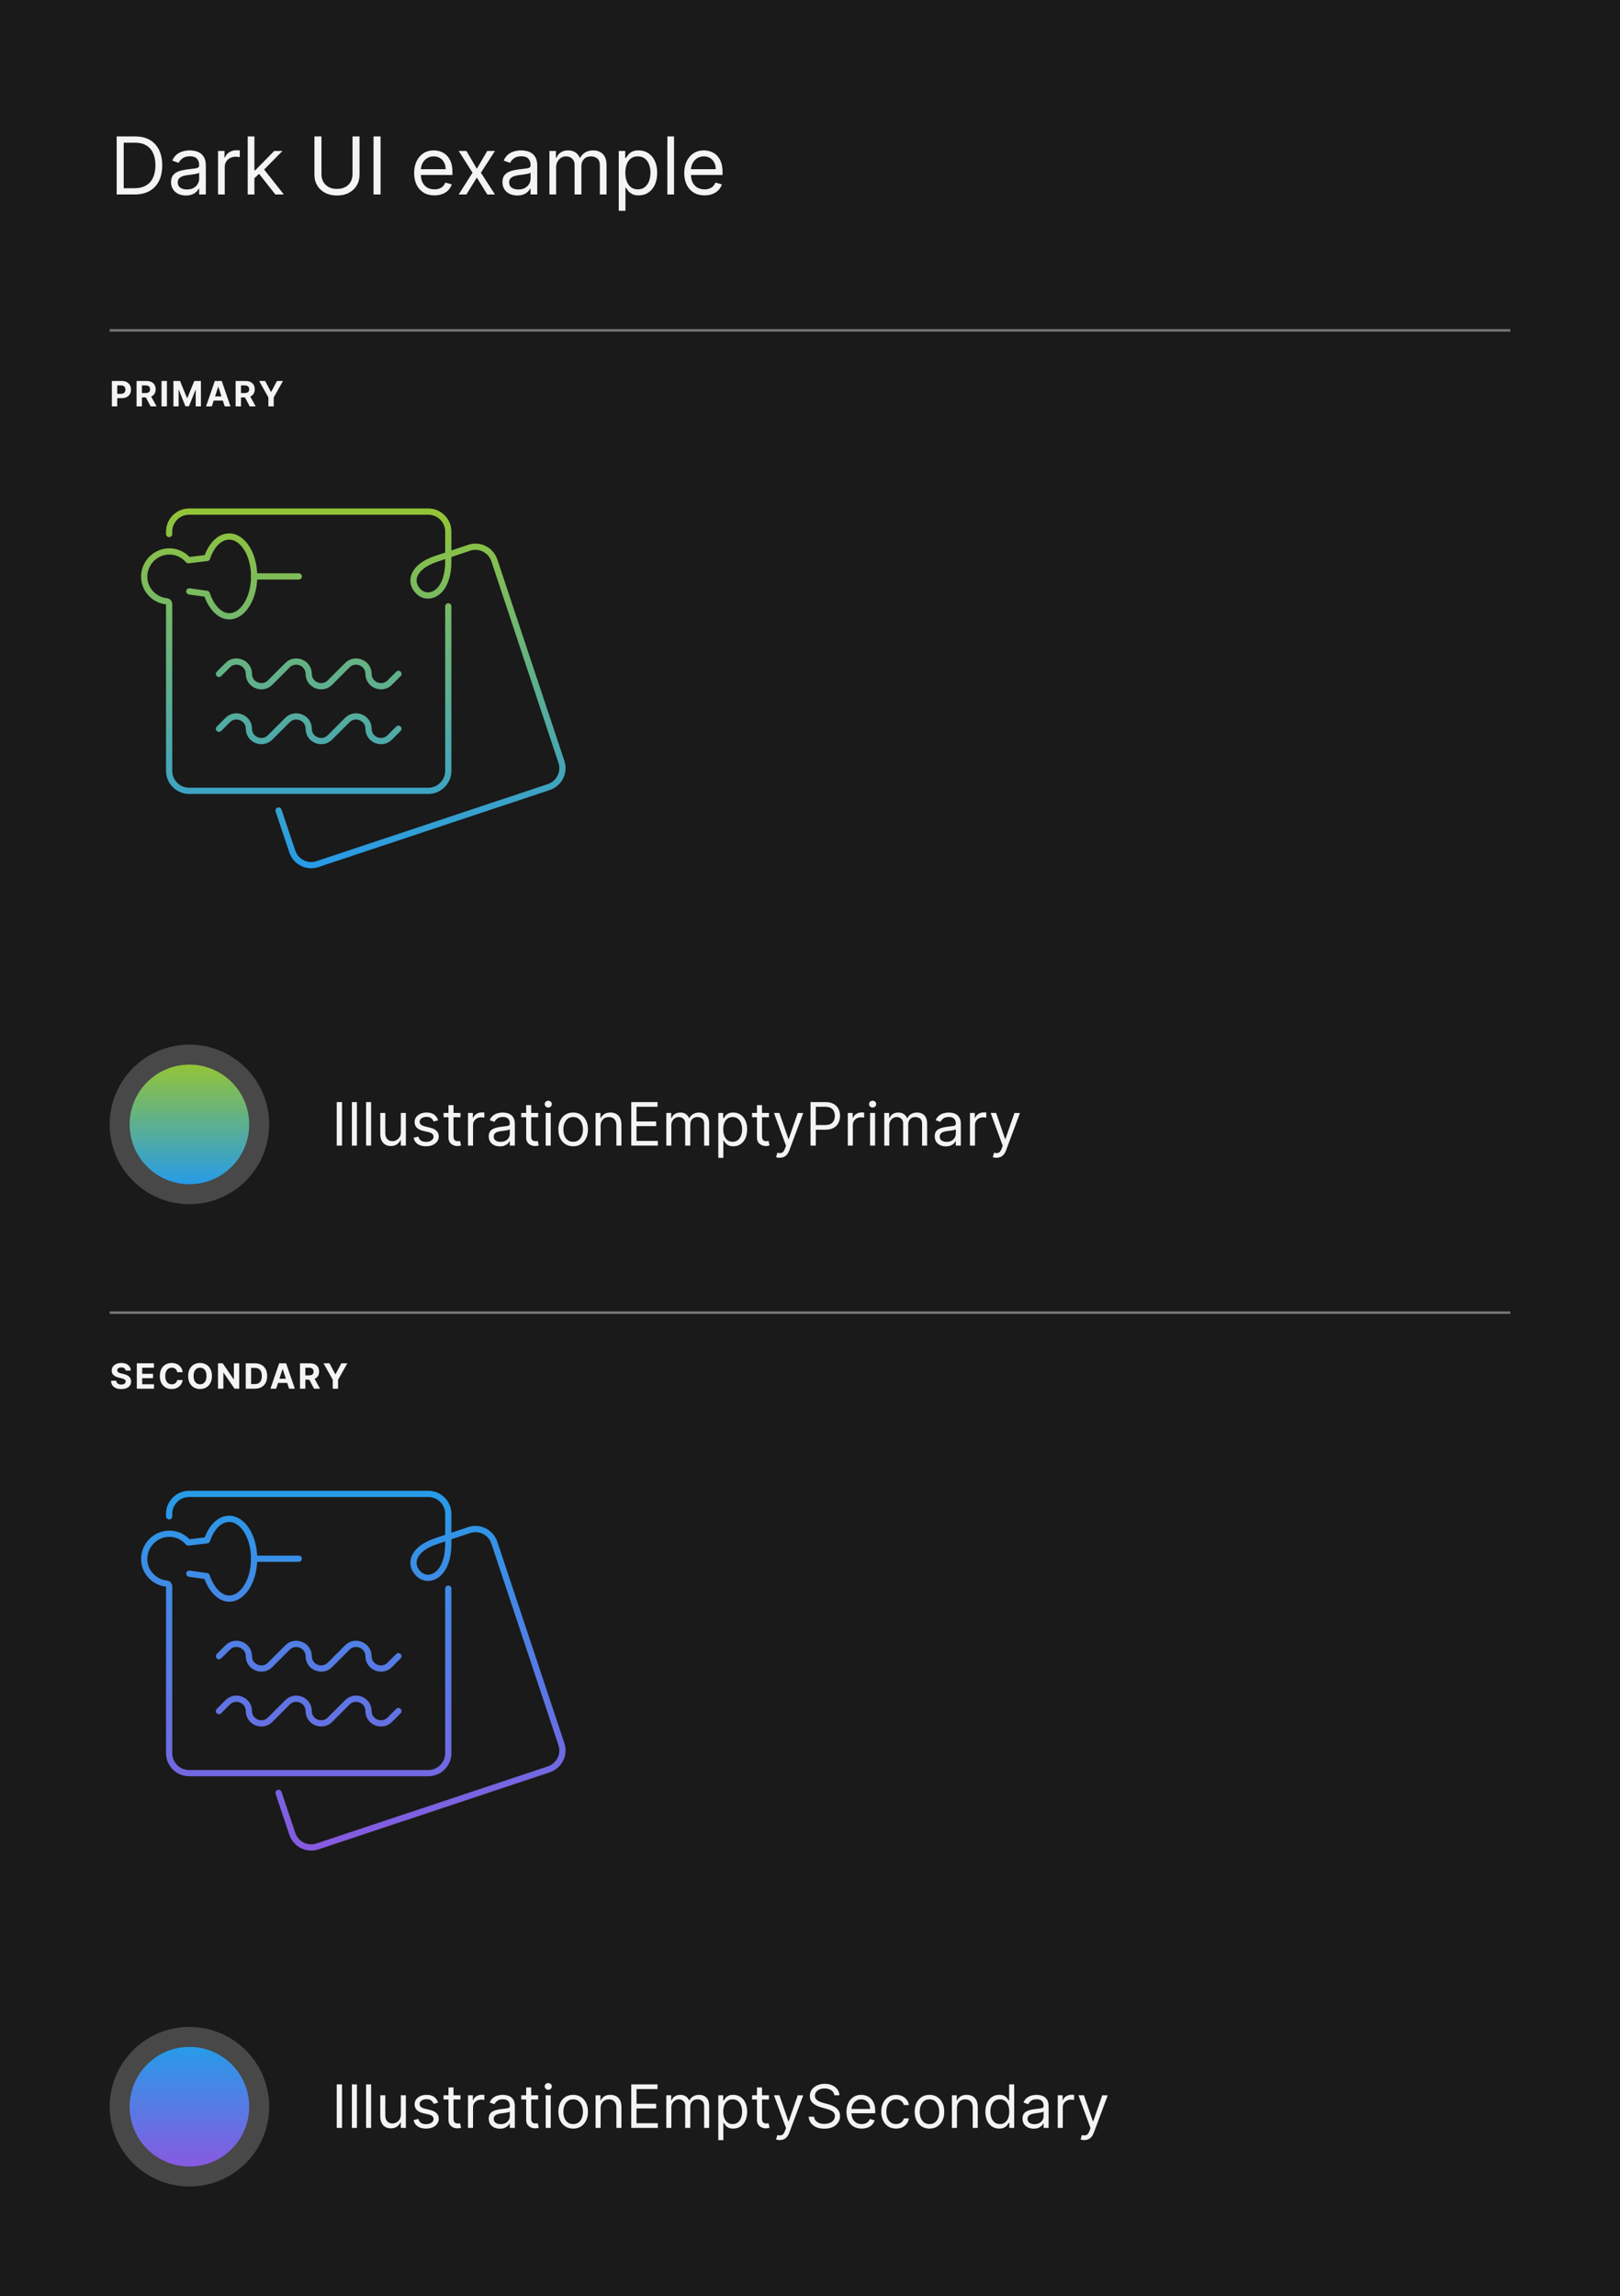 <svg width="650" height="921" viewBox="0 0 650 921" fill="none" xmlns="http://www.w3.org/2000/svg">
<rect width="650" height="921" fill="#1A1A1A"/>
<path d="M54 78H46.818V54.727H54.318C56.576 54.727 58.508 55.193 60.114 56.125C61.72 57.049 62.951 58.379 63.807 60.114C64.663 61.841 65.091 63.909 65.091 66.318C65.091 68.742 64.659 70.829 63.795 72.579C62.932 74.322 61.674 75.663 60.023 76.602C58.371 77.534 56.364 78 54 78ZM49.636 75.5H53.818C55.742 75.5 57.337 75.129 58.602 74.386C59.867 73.644 60.811 72.587 61.432 71.216C62.053 69.845 62.364 68.212 62.364 66.318C62.364 64.439 62.057 62.822 61.443 61.466C60.83 60.102 59.913 59.057 58.693 58.33C57.474 57.595 55.955 57.227 54.136 57.227H49.636V75.5ZM74.591 78.409C73.485 78.409 72.481 78.201 71.579 77.784C70.678 77.36 69.962 76.75 69.432 75.954C68.901 75.151 68.636 74.182 68.636 73.046C68.636 72.046 68.833 71.235 69.227 70.614C69.621 69.985 70.148 69.492 70.807 69.136C71.466 68.78 72.193 68.515 72.989 68.341C73.792 68.159 74.599 68.015 75.409 67.909C76.47 67.773 77.329 67.671 77.989 67.602C78.655 67.526 79.14 67.401 79.443 67.227C79.754 67.053 79.909 66.75 79.909 66.318V66.227C79.909 65.106 79.602 64.235 78.989 63.614C78.383 62.992 77.462 62.682 76.227 62.682C74.947 62.682 73.943 62.962 73.216 63.523C72.489 64.083 71.977 64.682 71.682 65.318L69.136 64.409C69.591 63.349 70.197 62.523 70.954 61.932C71.72 61.333 72.553 60.917 73.454 60.682C74.364 60.439 75.258 60.318 76.136 60.318C76.697 60.318 77.341 60.386 78.068 60.523C78.803 60.651 79.511 60.92 80.193 61.33C80.883 61.739 81.454 62.356 81.909 63.182C82.364 64.008 82.591 65.114 82.591 66.5V78H79.909V75.636H79.773C79.591 76.015 79.288 76.421 78.864 76.852C78.439 77.284 77.875 77.651 77.171 77.954C76.466 78.258 75.606 78.409 74.591 78.409ZM75 76C76.061 76 76.954 75.792 77.682 75.375C78.417 74.958 78.97 74.421 79.341 73.761C79.72 73.102 79.909 72.409 79.909 71.682V69.227C79.796 69.364 79.546 69.489 79.159 69.602C78.78 69.708 78.341 69.803 77.841 69.886C77.349 69.962 76.867 70.03 76.398 70.091C75.936 70.144 75.561 70.189 75.273 70.227C74.576 70.318 73.924 70.466 73.318 70.671C72.72 70.867 72.235 71.167 71.864 71.568C71.5 71.962 71.318 72.5 71.318 73.182C71.318 74.114 71.663 74.818 72.352 75.296C73.049 75.765 73.932 76 75 76ZM87.486 78V60.545H90.077V63.182H90.258C90.577 62.318 91.153 61.617 91.986 61.08C92.819 60.542 93.758 60.273 94.804 60.273C95.001 60.273 95.247 60.276 95.543 60.284C95.838 60.292 96.062 60.303 96.213 60.318V63.045C96.122 63.023 95.914 62.989 95.588 62.943C95.27 62.89 94.933 62.864 94.577 62.864C93.728 62.864 92.971 63.042 92.304 63.398C91.645 63.746 91.122 64.231 90.736 64.852C90.357 65.466 90.168 66.167 90.168 66.954V78H87.486ZM101.892 71.636L101.847 68.318H102.392L110.028 60.545H113.347L105.21 68.773H104.983L101.892 71.636ZM99.392 78V54.727H102.074V78H99.392ZM110.483 78L103.665 69.364L105.574 67.5L113.892 78H110.483ZM141.435 54.727H144.253V70.136C144.253 71.727 143.878 73.148 143.128 74.398C142.385 75.64 141.336 76.621 139.98 77.341C138.624 78.053 137.033 78.409 135.207 78.409C133.382 78.409 131.791 78.053 130.435 77.341C129.079 76.621 128.026 75.64 127.276 74.398C126.533 73.148 126.162 71.727 126.162 70.136V54.727H128.98V69.909C128.98 71.046 129.23 72.057 129.73 72.943C130.23 73.822 130.942 74.515 131.866 75.023C132.798 75.523 133.912 75.773 135.207 75.773C136.503 75.773 137.616 75.523 138.548 75.023C139.48 74.515 140.192 73.822 140.685 72.943C141.185 72.057 141.435 71.046 141.435 69.909V54.727ZM152.699 54.727V78H149.881V54.727H152.699ZM174.304 78.364C172.622 78.364 171.171 77.992 169.952 77.25C168.74 76.5 167.804 75.454 167.145 74.114C166.493 72.765 166.168 71.197 166.168 69.409C166.168 67.621 166.493 66.046 167.145 64.682C167.804 63.311 168.721 62.242 169.895 61.477C171.077 60.705 172.455 60.318 174.031 60.318C174.94 60.318 175.838 60.47 176.724 60.773C177.611 61.076 178.418 61.568 179.145 62.25C179.872 62.924 180.452 63.818 180.884 64.932C181.315 66.046 181.531 67.417 181.531 69.046V70.182H168.077V67.864H178.804C178.804 66.879 178.607 66 178.213 65.227C177.827 64.454 177.274 63.845 176.554 63.398C175.842 62.951 175.001 62.727 174.031 62.727C172.963 62.727 172.039 62.992 171.259 63.523C170.486 64.046 169.891 64.727 169.474 65.568C169.058 66.409 168.849 67.311 168.849 68.273V69.818C168.849 71.136 169.077 72.254 169.531 73.171C169.993 74.079 170.634 74.773 171.452 75.25C172.27 75.72 173.221 75.954 174.304 75.954C175.009 75.954 175.645 75.856 176.213 75.659C176.789 75.454 177.285 75.151 177.702 74.75C178.118 74.341 178.44 73.833 178.668 73.227L181.259 73.954C180.986 74.833 180.527 75.606 179.884 76.273C179.24 76.932 178.444 77.447 177.497 77.818C176.55 78.182 175.486 78.364 174.304 78.364ZM187.142 60.545L191.324 67.682L195.506 60.545H198.597L192.96 69.273L198.597 78H195.506L191.324 71.227L187.142 78H184.051L189.597 69.273L184.051 60.545H187.142ZM207.56 78.409C206.454 78.409 205.45 78.201 204.548 77.784C203.647 77.36 202.931 76.75 202.401 75.954C201.87 75.151 201.605 74.182 201.605 73.046C201.605 72.046 201.802 71.235 202.196 70.614C202.59 69.985 203.116 69.492 203.776 69.136C204.435 68.78 205.162 68.515 205.957 68.341C206.76 68.159 207.567 68.015 208.378 67.909C209.438 67.773 210.298 67.671 210.957 67.602C211.624 67.526 212.109 67.401 212.412 67.227C212.723 67.053 212.878 66.75 212.878 66.318V66.227C212.878 65.106 212.571 64.235 211.957 63.614C211.351 62.992 210.431 62.682 209.196 62.682C207.916 62.682 206.912 62.962 206.185 63.523C205.457 64.083 204.946 64.682 204.651 65.318L202.105 64.409C202.56 63.349 203.166 62.523 203.923 61.932C204.688 61.333 205.522 60.917 206.423 60.682C207.332 60.439 208.226 60.318 209.105 60.318C209.666 60.318 210.31 60.386 211.037 60.523C211.772 60.651 212.48 60.92 213.162 61.33C213.851 61.739 214.423 62.356 214.878 63.182C215.332 64.008 215.56 65.114 215.56 66.5V78H212.878V75.636H212.741C212.56 76.015 212.257 76.421 211.832 76.852C211.408 77.284 210.844 77.651 210.139 77.954C209.435 78.258 208.575 78.409 207.56 78.409ZM207.969 76C209.029 76 209.923 75.792 210.651 75.375C211.385 74.958 211.938 74.421 212.31 73.761C212.688 73.102 212.878 72.409 212.878 71.682V69.227C212.764 69.364 212.514 69.489 212.128 69.602C211.749 69.708 211.31 69.803 210.81 69.886C210.317 69.962 209.836 70.03 209.366 70.091C208.904 70.144 208.529 70.189 208.241 70.227C207.545 70.318 206.893 70.466 206.287 70.671C205.688 70.867 205.204 71.167 204.832 71.568C204.469 71.962 204.287 72.5 204.287 73.182C204.287 74.114 204.632 74.818 205.321 75.296C206.018 75.765 206.901 76 207.969 76ZM220.455 78V60.545H223.045V63.273H223.273C223.636 62.341 224.223 61.617 225.034 61.102C225.845 60.58 226.818 60.318 227.955 60.318C229.106 60.318 230.064 60.58 230.83 61.102C231.602 61.617 232.205 62.341 232.636 63.273H232.818C233.265 62.371 233.936 61.655 234.83 61.125C235.723 60.587 236.795 60.318 238.045 60.318C239.606 60.318 240.883 60.807 241.875 61.784C242.867 62.754 243.364 64.265 243.364 66.318V78H240.682V66.318C240.682 65.03 240.33 64.11 239.625 63.557C238.92 63.004 238.091 62.727 237.136 62.727C235.909 62.727 234.958 63.099 234.284 63.841C233.61 64.576 233.273 65.508 233.273 66.636V78H230.545V66.046C230.545 65.053 230.223 64.254 229.58 63.648C228.936 63.034 228.106 62.727 227.091 62.727C226.394 62.727 225.742 62.913 225.136 63.284C224.538 63.655 224.053 64.171 223.682 64.829C223.318 65.481 223.136 66.235 223.136 67.091V78H220.455ZM248.267 84.546V60.545H250.858V63.318H251.176C251.373 63.015 251.646 62.629 251.994 62.159C252.35 61.682 252.858 61.258 253.517 60.886C254.184 60.508 255.085 60.318 256.222 60.318C257.691 60.318 258.987 60.686 260.108 61.42C261.229 62.155 262.104 63.197 262.733 64.546C263.362 65.894 263.676 67.485 263.676 69.318C263.676 71.167 263.362 72.769 262.733 74.125C262.104 75.474 261.233 76.519 260.119 77.261C259.006 77.996 257.722 78.364 256.267 78.364C255.146 78.364 254.248 78.178 253.574 77.807C252.9 77.428 252.381 77 252.017 76.523C251.653 76.038 251.373 75.636 251.176 75.318H250.949V84.546H248.267ZM250.903 69.273C250.903 70.591 251.097 71.754 251.483 72.761C251.869 73.761 252.434 74.546 253.176 75.114C253.919 75.674 254.828 75.954 255.903 75.954C257.025 75.954 257.96 75.659 258.71 75.068C259.468 74.47 260.036 73.667 260.415 72.659C260.801 71.644 260.994 70.515 260.994 69.273C260.994 68.046 260.805 66.939 260.426 65.954C260.055 64.962 259.491 64.178 258.733 63.602C257.983 63.019 257.04 62.727 255.903 62.727C254.813 62.727 253.896 63.004 253.153 63.557C252.411 64.102 251.85 64.867 251.472 65.852C251.093 66.829 250.903 67.97 250.903 69.273ZM270.449 54.727V78H267.767V54.727H270.449ZM282.679 78.364C280.997 78.364 279.546 77.992 278.327 77.25C277.115 76.5 276.179 75.454 275.52 74.114C274.868 72.765 274.543 71.197 274.543 69.409C274.543 67.621 274.868 66.046 275.52 64.682C276.179 63.311 277.096 62.242 278.27 61.477C279.452 60.705 280.83 60.318 282.406 60.318C283.315 60.318 284.213 60.47 285.099 60.773C285.986 61.076 286.793 61.568 287.52 62.25C288.247 62.924 288.827 63.818 289.259 64.932C289.69 66.046 289.906 67.417 289.906 69.046V70.182H276.452V67.864H287.179C287.179 66.879 286.982 66 286.588 65.227C286.202 64.454 285.649 63.845 284.929 63.398C284.217 62.951 283.376 62.727 282.406 62.727C281.338 62.727 280.414 62.992 279.634 63.523C278.861 64.046 278.266 64.727 277.849 65.568C277.433 66.409 277.224 67.311 277.224 68.273V69.818C277.224 71.136 277.452 72.254 277.906 73.171C278.368 74.079 279.009 74.773 279.827 75.25C280.645 75.72 281.596 75.954 282.679 75.954C283.384 75.954 284.02 75.856 284.588 75.659C285.164 75.454 285.66 75.151 286.077 74.75C286.493 74.341 286.815 73.833 287.043 73.227L289.634 73.954C289.361 74.833 288.902 75.606 288.259 76.273C287.615 76.932 286.819 77.447 285.872 77.818C284.925 78.182 283.861 78.364 282.679 78.364Z" fill="white" fill-opacity="0.95"/>
<line x1="44" y1="132.5" x2="606" y2="132.5" stroke="white" stroke-opacity="0.4"/>
<path d="M67.865 214.2V213.2C67.865 208.8 71.465 205.2 75.865 205.2H171.865C176.265 205.2 179.865 208.8 179.865 213.2V225.2C179.865 238.2 171.865 241.2 167.865 237.2C163.865 233.2 165.865 227.2 174.865 224.2L188.265 219.7C192.465 218.3 196.965 220.6 198.365 224.8L225.265 305.6C226.665 309.8 224.365 314.3 220.165 315.7L127.365 346.6C123.165 348 118.665 345.7 117.265 341.5L111.765 325.1M101.865 231.2H119.865M179.865 243.2V309.2C179.865 313.6 176.265 317.2 171.865 317.2H75.865C71.465 317.2 67.865 313.6 67.865 309.2V242.2C67.865 241.7 67.465 241.3 66.965 241.2C61.765 240.7 57.665 236.3 57.865 230.9C58.065 225.8 62.165 221.5 67.365 221.2C70.665 221 73.565 222.4 75.565 224.7L83.065 223.8C84.765 218.7 88.065 215.2 91.965 215.2C97.465 215.2 101.965 222.4 101.965 231.2C101.965 240 97.465 247.2 91.965 247.2C88.065 247.2 84.665 243.3 82.965 238.2L75.965 237.2M87.865 270.3L91.365 266.8C94.465 263.7 99.865 265.9 99.865 270.3C99.865 274.7 105.265 276.9 108.365 273.8L115.365 266.8C118.465 263.7 123.865 265.9 123.865 270.3C123.865 274.7 129.265 276.9 132.365 273.8L139.365 266.8C142.465 263.7 147.865 265.9 147.865 270.3C147.865 274.7 153.265 276.9 156.365 273.8L159.865 270.3M87.865 292.3L91.365 288.8C94.465 285.7 99.865 287.9 99.865 292.3C99.865 296.7 105.265 298.9 108.365 295.8L115.365 288.8C118.465 285.7 123.865 287.9 123.865 292.3C123.865 296.7 129.265 298.9 132.365 295.8L139.365 288.8C142.465 285.7 147.865 287.9 147.865 292.3C147.865 296.7 153.265 298.9 156.365 295.8L159.865 292.3" stroke="url(#paint0_linear_1036_2187)" stroke-width="2.5" stroke-miterlimit="10" stroke-linecap="round" stroke-linejoin="round"/>
<circle cx="24" cy="24" r="24" transform="matrix(-1 0 0 1 100 427)" fill="url(#paint1_linear_1036_2187)"/>
<circle cx="24" cy="24" r="28" transform="matrix(-1 0 0 1 100 427)" stroke="white" stroke-opacity="0.2" stroke-width="8"/>
<path d="M137.227 442.045V459.5H135.114V442.045H137.227ZM143.204 442.045V459.5H141.192V442.045H143.204ZM148.899 442.045V459.5H146.888V442.045H148.899ZM160.833 454.148V446.409H162.844V459.5H160.833V457.284H160.697C160.39 457.949 159.913 458.514 159.265 458.98C158.617 459.44 157.799 459.67 156.81 459.67C155.992 459.67 155.265 459.491 154.629 459.134C153.992 458.77 153.492 458.224 153.129 457.497C152.765 456.764 152.583 455.841 152.583 454.727V446.409H154.594V454.591C154.594 455.545 154.862 456.307 155.396 456.875C155.935 457.443 156.623 457.727 157.458 457.727C157.958 457.727 158.467 457.599 158.984 457.344C159.506 457.088 159.944 456.696 160.296 456.168C160.654 455.639 160.833 454.966 160.833 454.148ZM175.801 449.341L173.994 449.852C173.881 449.551 173.713 449.259 173.491 448.974C173.276 448.685 172.98 448.446 172.605 448.259C172.23 448.071 171.75 447.977 171.165 447.977C170.364 447.977 169.696 448.162 169.162 448.531C168.634 448.895 168.369 449.358 168.369 449.92C168.369 450.42 168.551 450.815 168.915 451.105C169.278 451.395 169.847 451.636 170.619 451.83L172.562 452.307C173.733 452.591 174.605 453.026 175.179 453.611C175.753 454.19 176.04 454.937 176.04 455.852C176.04 456.602 175.824 457.273 175.392 457.864C174.966 458.455 174.369 458.92 173.602 459.261C172.835 459.602 171.943 459.773 170.926 459.773C169.591 459.773 168.486 459.483 167.611 458.903C166.736 458.324 166.182 457.477 165.949 456.364L167.858 455.886C168.04 456.591 168.384 457.119 168.889 457.472C169.401 457.824 170.068 458 170.892 458C171.83 458 172.574 457.801 173.125 457.403C173.682 457 173.96 456.517 173.96 455.955C173.96 455.5 173.801 455.119 173.483 454.812C173.165 454.5 172.676 454.267 172.017 454.114L169.835 453.602C168.636 453.318 167.756 452.878 167.193 452.281C166.636 451.679 166.358 450.926 166.358 450.023C166.358 449.284 166.565 448.631 166.98 448.062C167.401 447.494 167.972 447.048 168.693 446.724C169.42 446.401 170.244 446.239 171.165 446.239C172.46 446.239 173.477 446.523 174.216 447.091C174.96 447.659 175.489 448.409 175.801 449.341ZM184.761 446.409V448.114H177.977V446.409H184.761ZM179.954 443.273H181.965V455.75C181.965 456.318 182.048 456.744 182.212 457.028C182.383 457.307 182.599 457.494 182.86 457.591C183.127 457.682 183.408 457.727 183.704 457.727C183.925 457.727 184.107 457.716 184.249 457.693C184.391 457.665 184.505 457.642 184.59 457.625L184.999 459.432C184.863 459.483 184.673 459.534 184.428 459.585C184.184 459.642 183.874 459.67 183.499 459.67C182.931 459.67 182.374 459.548 181.829 459.304C181.289 459.06 180.84 458.688 180.482 458.188C180.13 457.688 179.954 457.057 179.954 456.295V443.273ZM187.786 459.5V446.409H189.729V448.386H189.866C190.104 447.739 190.536 447.213 191.161 446.81C191.786 446.406 192.491 446.205 193.275 446.205C193.423 446.205 193.607 446.207 193.829 446.213C194.05 446.219 194.218 446.227 194.332 446.239V448.284C194.263 448.267 194.107 448.241 193.863 448.207C193.624 448.168 193.371 448.148 193.104 448.148C192.468 448.148 191.9 448.281 191.4 448.548C190.906 448.81 190.513 449.173 190.224 449.639C189.94 450.099 189.798 450.625 189.798 451.216V459.5H187.786ZM200.568 459.807C199.739 459.807 198.986 459.651 198.31 459.338C197.634 459.02 197.097 458.562 196.699 457.966C196.301 457.364 196.102 456.636 196.102 455.784C196.102 455.034 196.25 454.426 196.545 453.96C196.841 453.489 197.236 453.119 197.73 452.852C198.224 452.585 198.77 452.386 199.366 452.256C199.969 452.119 200.574 452.011 201.182 451.932C201.977 451.83 202.622 451.753 203.116 451.702C203.616 451.645 203.98 451.551 204.207 451.42C204.44 451.29 204.557 451.062 204.557 450.739V450.67C204.557 449.83 204.327 449.176 203.866 448.71C203.412 448.244 202.722 448.011 201.795 448.011C200.835 448.011 200.082 448.222 199.537 448.642C198.991 449.062 198.608 449.511 198.386 449.989L196.477 449.307C196.818 448.511 197.273 447.892 197.841 447.449C198.415 447 199.04 446.687 199.716 446.511C200.398 446.33 201.068 446.239 201.727 446.239C202.148 446.239 202.631 446.29 203.176 446.392C203.727 446.489 204.259 446.69 204.77 446.997C205.287 447.304 205.716 447.767 206.057 448.386C206.398 449.006 206.568 449.835 206.568 450.875V459.5H204.557V457.727H204.455C204.318 458.011 204.091 458.315 203.773 458.639C203.455 458.963 203.031 459.239 202.503 459.466C201.974 459.693 201.33 459.807 200.568 459.807ZM200.875 458C201.67 458 202.341 457.844 202.886 457.531C203.438 457.219 203.852 456.815 204.131 456.321C204.415 455.827 204.557 455.307 204.557 454.761V452.92C204.472 453.023 204.284 453.116 203.994 453.202C203.71 453.281 203.381 453.352 203.006 453.415C202.636 453.472 202.276 453.523 201.923 453.568C201.577 453.608 201.295 453.642 201.08 453.67C200.557 453.739 200.068 453.849 199.614 454.003C199.165 454.151 198.801 454.375 198.523 454.676C198.25 454.972 198.114 455.375 198.114 455.886C198.114 456.585 198.372 457.114 198.889 457.472C199.412 457.824 200.074 458 200.875 458ZM215.933 446.409V448.114H209.148V446.409H215.933ZM211.126 443.273H213.137V455.75C213.137 456.318 213.219 456.744 213.384 457.028C213.555 457.307 213.771 457.494 214.032 457.591C214.299 457.682 214.58 457.727 214.876 457.727C215.097 457.727 215.279 457.716 215.421 457.693C215.563 457.665 215.677 457.642 215.762 457.625L216.171 459.432C216.035 459.483 215.844 459.534 215.6 459.585C215.356 459.642 215.046 459.67 214.671 459.67C214.103 459.67 213.546 459.548 213.001 459.304C212.461 459.06 212.012 458.688 211.654 458.188C211.302 457.688 211.126 457.057 211.126 456.295V443.273ZM218.958 459.5V446.409H220.969V459.5H218.958ZM219.981 444.227C219.589 444.227 219.251 444.094 218.967 443.827C218.688 443.56 218.549 443.239 218.549 442.864C218.549 442.489 218.688 442.168 218.967 441.901C219.251 441.634 219.589 441.5 219.981 441.5C220.373 441.5 220.708 441.634 220.987 441.901C221.271 442.168 221.413 442.489 221.413 442.864C221.413 443.239 221.271 443.56 220.987 443.827C220.708 444.094 220.373 444.227 219.981 444.227ZM229.972 459.773C228.79 459.773 227.753 459.491 226.861 458.929C225.974 458.366 225.281 457.58 224.781 456.568C224.287 455.557 224.04 454.375 224.04 453.023C224.04 451.659 224.287 450.469 224.781 449.452C225.281 448.435 225.974 447.645 226.861 447.082C227.753 446.52 228.79 446.239 229.972 446.239C231.153 446.239 232.188 446.52 233.074 447.082C233.966 447.645 234.659 448.435 235.153 449.452C235.653 450.469 235.903 451.659 235.903 453.023C235.903 454.375 235.653 455.557 235.153 456.568C234.659 457.58 233.966 458.366 233.074 458.929C232.188 459.491 231.153 459.773 229.972 459.773ZM229.972 457.966C230.869 457.966 231.608 457.736 232.188 457.276C232.767 456.815 233.196 456.21 233.474 455.46C233.753 454.71 233.892 453.898 233.892 453.023C233.892 452.148 233.753 451.332 233.474 450.577C233.196 449.821 232.767 449.21 232.188 448.744C231.608 448.278 230.869 448.045 229.972 448.045C229.074 448.045 228.335 448.278 227.756 448.744C227.176 449.21 226.747 449.821 226.469 450.577C226.19 451.332 226.051 452.148 226.051 453.023C226.051 453.898 226.19 454.71 226.469 455.46C226.747 456.21 227.176 456.815 227.756 457.276C228.335 457.736 229.074 457.966 229.972 457.966ZM240.985 451.625V459.5H238.974V446.409H240.917V448.455H241.087C241.394 447.79 241.86 447.256 242.485 446.852C243.11 446.443 243.917 446.239 244.906 446.239C245.792 446.239 246.567 446.42 247.232 446.784C247.897 447.142 248.414 447.688 248.783 448.42C249.153 449.148 249.337 450.068 249.337 451.182V459.5H247.326V451.318C247.326 450.29 247.059 449.489 246.525 448.915C245.991 448.335 245.258 448.045 244.326 448.045C243.684 448.045 243.11 448.185 242.604 448.463C242.104 448.741 241.71 449.148 241.42 449.682C241.13 450.216 240.985 450.864 240.985 451.625ZM253.286 459.5V442.045H263.82V443.92H255.399V449.818H263.274V451.693H255.399V457.625H263.956V459.5H253.286ZM267.357 459.5V446.409H269.3V448.455H269.47C269.743 447.756 270.183 447.213 270.791 446.827C271.399 446.435 272.129 446.239 272.982 446.239C273.845 446.239 274.564 446.435 275.138 446.827C275.717 447.213 276.169 447.756 276.493 448.455H276.629C276.964 447.778 277.467 447.241 278.138 446.844C278.808 446.44 279.612 446.239 280.55 446.239C281.72 446.239 282.678 446.605 283.422 447.338C284.166 448.065 284.538 449.199 284.538 450.739V459.5H282.527V450.739C282.527 449.773 282.263 449.082 281.734 448.668C281.206 448.253 280.584 448.045 279.868 448.045C278.947 448.045 278.234 448.324 277.729 448.881C277.223 449.432 276.97 450.131 276.97 450.977V459.5H274.925V450.534C274.925 449.79 274.683 449.19 274.2 448.736C273.717 448.276 273.095 448.045 272.334 448.045C271.811 448.045 271.322 448.185 270.868 448.463C270.419 448.741 270.055 449.128 269.777 449.622C269.504 450.111 269.368 450.676 269.368 451.318V459.5H267.357ZM288.216 464.409V446.409H290.159V448.489H290.398C290.545 448.261 290.75 447.972 291.011 447.619C291.278 447.261 291.659 446.943 292.153 446.665C292.653 446.381 293.33 446.239 294.182 446.239C295.284 446.239 296.256 446.514 297.097 447.065C297.938 447.616 298.594 448.398 299.065 449.409C299.537 450.42 299.773 451.614 299.773 452.989C299.773 454.375 299.537 455.577 299.065 456.594C298.594 457.605 297.94 458.389 297.105 458.946C296.27 459.497 295.307 459.773 294.216 459.773C293.375 459.773 292.702 459.634 292.196 459.355C291.69 459.071 291.301 458.75 291.028 458.392C290.756 458.028 290.545 457.727 290.398 457.489H290.227V464.409H288.216ZM290.193 452.955C290.193 453.943 290.338 454.815 290.628 455.571C290.918 456.321 291.341 456.909 291.898 457.335C292.455 457.756 293.136 457.966 293.943 457.966C294.784 457.966 295.486 457.744 296.048 457.301C296.616 456.852 297.043 456.25 297.327 455.494C297.616 454.733 297.761 453.886 297.761 452.955C297.761 452.034 297.619 451.205 297.335 450.466C297.057 449.722 296.634 449.134 296.065 448.702C295.503 448.264 294.795 448.045 293.943 448.045C293.125 448.045 292.438 448.253 291.881 448.668C291.324 449.077 290.903 449.651 290.619 450.389C290.335 451.122 290.193 451.977 290.193 452.955ZM308.534 446.409V448.114H301.75V446.409H308.534ZM303.727 443.273H305.739V455.75C305.739 456.318 305.821 456.744 305.986 457.028C306.156 457.307 306.372 457.494 306.634 457.591C306.901 457.682 307.182 457.727 307.477 457.727C307.699 457.727 307.881 457.716 308.023 457.693C308.165 457.665 308.278 457.642 308.364 457.625L308.773 459.432C308.636 459.483 308.446 459.534 308.202 459.585C307.957 459.642 307.648 459.67 307.273 459.67C306.705 459.67 306.148 459.548 305.602 459.304C305.063 459.06 304.614 458.688 304.256 458.188C303.903 457.688 303.727 457.057 303.727 456.295V443.273ZM312.855 464.375C312.514 464.375 312.21 464.347 311.943 464.29C311.676 464.239 311.491 464.188 311.389 464.136L311.901 462.364C312.634 462.551 313.244 462.545 313.733 462.347C314.222 462.153 314.645 461.568 315.003 460.591L315.378 459.568L310.537 446.409H312.719L316.332 456.841H316.469L320.082 446.409L322.281 446.443L316.707 461.409C316.457 462.074 316.148 462.625 315.778 463.062C315.409 463.506 314.98 463.835 314.491 464.051C314.009 464.267 313.463 464.375 312.855 464.375ZM325.215 459.5V442.045H331.113C332.482 442.045 333.602 442.293 334.471 442.787C335.346 443.276 335.994 443.938 336.414 444.773C336.835 445.608 337.045 446.54 337.045 447.568C337.045 448.597 336.835 449.531 336.414 450.372C335.999 451.213 335.357 451.884 334.488 452.384C333.619 452.878 332.505 453.125 331.147 453.125H326.92V451.25H331.079C332.016 451.25 332.769 451.088 333.337 450.764C333.906 450.44 334.317 450.003 334.573 449.452C334.835 448.895 334.965 448.267 334.965 447.568C334.965 446.869 334.835 446.244 334.573 445.693C334.317 445.142 333.903 444.71 333.329 444.398C332.755 444.08 331.994 443.92 331.045 443.92H327.329V459.5H325.215ZM340.177 459.5V446.409H342.12V448.386H342.256C342.495 447.739 342.927 447.213 343.552 446.81C344.177 446.406 344.881 446.205 345.665 446.205C345.813 446.205 345.998 446.207 346.219 446.213C346.441 446.219 346.609 446.227 346.722 446.239V448.284C346.654 448.267 346.498 448.241 346.254 448.207C346.015 448.168 345.762 448.148 345.495 448.148C344.859 448.148 344.29 448.281 343.79 448.548C343.296 448.81 342.904 449.173 342.614 449.639C342.33 450.099 342.188 450.625 342.188 451.216V459.5H340.177ZM349.107 459.5V446.409H351.118V459.5H349.107ZM350.129 444.227C349.737 444.227 349.399 444.094 349.115 443.827C348.837 443.56 348.697 443.239 348.697 442.864C348.697 442.489 348.837 442.168 349.115 441.901C349.399 441.634 349.737 441.5 350.129 441.5C350.521 441.5 350.857 441.634 351.135 441.901C351.419 442.168 351.561 442.489 351.561 442.864C351.561 443.239 351.419 443.56 351.135 443.827C350.857 444.094 350.521 444.227 350.129 444.227ZM354.802 459.5V446.409H356.745V448.455H356.915C357.188 447.756 357.629 447.213 358.237 446.827C358.844 446.435 359.575 446.239 360.427 446.239C361.29 446.239 362.009 446.435 362.583 446.827C363.163 447.213 363.614 447.756 363.938 448.455H364.075C364.41 447.778 364.913 447.241 365.583 446.844C366.254 446.44 367.058 446.239 367.995 446.239C369.165 446.239 370.123 446.605 370.867 447.338C371.612 448.065 371.984 449.199 371.984 450.739V459.5H369.972V450.739C369.972 449.773 369.708 449.082 369.18 448.668C368.651 448.253 368.029 448.045 367.313 448.045C366.393 448.045 365.68 448.324 365.174 448.881C364.668 449.432 364.415 450.131 364.415 450.977V459.5H362.37V450.534C362.37 449.79 362.129 449.19 361.646 448.736C361.163 448.276 360.54 448.045 359.779 448.045C359.256 448.045 358.768 448.185 358.313 448.463C357.864 448.741 357.501 449.128 357.222 449.622C356.95 450.111 356.813 450.676 356.813 451.318V459.5H354.802ZM379.513 459.807C378.684 459.807 377.931 459.651 377.255 459.338C376.579 459.02 376.042 458.562 375.644 457.966C375.246 457.364 375.048 456.636 375.048 455.784C375.048 455.034 375.195 454.426 375.491 453.96C375.786 453.489 376.181 453.119 376.675 452.852C377.17 452.585 377.715 452.386 378.312 452.256C378.914 452.119 379.519 452.011 380.127 451.932C380.923 451.83 381.567 451.753 382.062 451.702C382.562 451.645 382.925 451.551 383.153 451.42C383.386 451.29 383.502 451.062 383.502 450.739V450.67C383.502 449.83 383.272 449.176 382.812 448.71C382.357 448.244 381.667 448.011 380.741 448.011C379.781 448.011 379.028 448.222 378.482 448.642C377.937 449.062 377.553 449.511 377.332 449.989L375.423 449.307C375.763 448.511 376.218 447.892 376.786 447.449C377.36 447 377.985 446.687 378.661 446.511C379.343 446.33 380.013 446.239 380.673 446.239C381.093 446.239 381.576 446.29 382.121 446.392C382.673 446.489 383.204 446.69 383.715 446.997C384.232 447.304 384.661 447.767 385.002 448.386C385.343 449.006 385.513 449.835 385.513 450.875V459.5H383.502V457.727H383.4C383.263 458.011 383.036 458.315 382.718 458.639C382.4 458.963 381.977 459.239 381.448 459.466C380.92 459.693 380.275 459.807 379.513 459.807ZM379.82 458C380.616 458 381.286 457.844 381.832 457.531C382.383 457.219 382.798 456.815 383.076 456.321C383.36 455.827 383.502 455.307 383.502 454.761V452.92C383.417 453.023 383.229 453.116 382.94 453.202C382.656 453.281 382.326 453.352 381.951 453.415C381.582 453.472 381.221 453.523 380.869 453.568C380.522 453.608 380.241 453.642 380.025 453.67C379.502 453.739 379.013 453.849 378.559 454.003C378.11 454.151 377.746 454.375 377.468 454.676C377.195 454.972 377.059 455.375 377.059 455.886C377.059 456.585 377.317 457.114 377.835 457.472C378.357 457.824 379.019 458 379.82 458ZM389.185 459.5V446.409H391.128V448.386H391.264C391.503 447.739 391.935 447.213 392.56 446.81C393.185 446.406 393.889 446.205 394.673 446.205C394.821 446.205 395.006 446.207 395.227 446.213C395.449 446.219 395.616 446.227 395.73 446.239V448.284C395.662 448.267 395.506 448.241 395.261 448.207C395.023 448.168 394.77 448.148 394.503 448.148C393.866 448.148 393.298 448.281 392.798 448.548C392.304 448.81 391.912 449.173 391.622 449.639C391.338 450.099 391.196 450.625 391.196 451.216V459.5H389.185ZM399.808 464.375C399.467 464.375 399.163 464.347 398.896 464.29C398.629 464.239 398.445 464.188 398.342 464.136L398.854 462.364C399.587 462.551 400.197 462.545 400.686 462.347C401.175 462.153 401.598 461.568 401.956 460.591L402.331 459.568L397.49 446.409H399.672L403.286 456.841H403.422L407.036 446.409L409.234 446.443L403.661 461.409C403.411 462.074 403.101 462.625 402.732 463.062C402.362 463.506 401.933 463.835 401.445 464.051C400.962 464.267 400.416 464.375 399.808 464.375Z" fill="white" fill-opacity="0.95"/>
<line x1="44" y1="526.5" x2="606" y2="526.5" stroke="white" stroke-opacity="0.4"/>
<path d="M67.865 608.2V607.2C67.865 602.8 71.465 599.2 75.865 599.2H171.865C176.265 599.2 179.865 602.8 179.865 607.2V619.2C179.865 632.2 171.865 635.2 167.865 631.2C163.865 627.2 165.865 621.2 174.865 618.2L188.265 613.7C192.465 612.3 196.965 614.6 198.365 618.8L225.265 699.6C226.665 703.8 224.365 708.3 220.165 709.7L127.365 740.6C123.165 742 118.665 739.7 117.265 735.5L111.765 719.1M101.865 625.2H119.865M179.865 637.2V703.2C179.865 707.6 176.265 711.2 171.865 711.2H75.865C71.465 711.2 67.865 707.6 67.865 703.2V636.2C67.865 635.7 67.465 635.3 66.965 635.2C61.765 634.7 57.665 630.3 57.865 624.9C58.065 619.8 62.165 615.5 67.365 615.2C70.665 615 73.565 616.4 75.565 618.7L83.065 617.8C84.765 612.7 88.065 609.2 91.965 609.2C97.465 609.2 101.965 616.4 101.965 625.2C101.965 634 97.465 641.2 91.965 641.2C88.065 641.2 84.665 637.3 82.965 632.2L75.965 631.2M87.865 664.3L91.365 660.8C94.465 657.7 99.865 659.9 99.865 664.3C99.865 668.7 105.265 670.9 108.365 667.8L115.365 660.8C118.465 657.7 123.865 659.9 123.865 664.3C123.865 668.7 129.265 670.9 132.365 667.8L139.365 660.8C142.465 657.7 147.865 659.9 147.865 664.3C147.865 668.7 153.265 670.9 156.365 667.8L159.865 664.3M87.865 686.3L91.365 682.8C94.465 679.7 99.865 681.9 99.865 686.3C99.865 690.7 105.265 692.9 108.365 689.8L115.365 682.8C118.465 679.7 123.865 681.9 123.865 686.3C123.865 690.7 129.265 692.9 132.365 689.8L139.365 682.8C142.465 679.7 147.865 681.9 147.865 686.3C147.865 690.7 153.265 692.9 156.365 689.8L159.865 686.3" stroke="url(#paint2_linear_1036_2187)" stroke-width="2.5" stroke-miterlimit="10" stroke-linecap="round" stroke-linejoin="round"/>
<circle cx="24" cy="24" r="24" transform="matrix(-1 0 0 1 100 821)" fill="url(#paint3_linear_1036_2187)"/>
<circle cx="24" cy="24" r="28" transform="matrix(-1 0 0 1 100 821)" stroke="white" stroke-opacity="0.2" stroke-width="8"/>
<path d="M137.227 836.045V853.5H135.114V836.045H137.227ZM143.204 836.045V853.5H141.192V836.045H143.204ZM148.899 836.045V853.5H146.888V836.045H148.899ZM160.833 848.148V840.409H162.844V853.5H160.833V851.284H160.697C160.39 851.949 159.913 852.514 159.265 852.98C158.617 853.44 157.799 853.67 156.81 853.67C155.992 853.67 155.265 853.491 154.629 853.134C153.992 852.77 153.492 852.224 153.129 851.497C152.765 850.764 152.583 849.841 152.583 848.727V840.409H154.594V848.591C154.594 849.545 154.862 850.307 155.396 850.875C155.935 851.443 156.623 851.727 157.458 851.727C157.958 851.727 158.467 851.599 158.984 851.344C159.506 851.088 159.944 850.696 160.296 850.168C160.654 849.639 160.833 848.966 160.833 848.148ZM175.801 843.341L173.994 843.852C173.881 843.551 173.713 843.259 173.491 842.974C173.276 842.685 172.98 842.446 172.605 842.259C172.23 842.071 171.75 841.977 171.165 841.977C170.364 841.977 169.696 842.162 169.162 842.531C168.634 842.895 168.369 843.358 168.369 843.92C168.369 844.42 168.551 844.815 168.915 845.105C169.278 845.395 169.847 845.636 170.619 845.83L172.562 846.307C173.733 846.591 174.605 847.026 175.179 847.611C175.753 848.19 176.04 848.937 176.04 849.852C176.04 850.602 175.824 851.273 175.392 851.864C174.966 852.455 174.369 852.92 173.602 853.261C172.835 853.602 171.943 853.773 170.926 853.773C169.591 853.773 168.486 853.483 167.611 852.903C166.736 852.324 166.182 851.477 165.949 850.364L167.858 849.886C168.04 850.591 168.384 851.119 168.889 851.472C169.401 851.824 170.068 852 170.892 852C171.83 852 172.574 851.801 173.125 851.403C173.682 851 173.96 850.517 173.96 849.955C173.96 849.5 173.801 849.119 173.483 848.812C173.165 848.5 172.676 848.267 172.017 848.114L169.835 847.602C168.636 847.318 167.756 846.878 167.193 846.281C166.636 845.679 166.358 844.926 166.358 844.023C166.358 843.284 166.565 842.631 166.98 842.062C167.401 841.494 167.972 841.048 168.693 840.724C169.42 840.401 170.244 840.239 171.165 840.239C172.46 840.239 173.477 840.523 174.216 841.091C174.96 841.659 175.489 842.409 175.801 843.341ZM184.761 840.409V842.114H177.977V840.409H184.761ZM179.954 837.273H181.965V849.75C181.965 850.318 182.048 850.744 182.212 851.028C182.383 851.307 182.599 851.494 182.86 851.591C183.127 851.682 183.408 851.727 183.704 851.727C183.925 851.727 184.107 851.716 184.249 851.693C184.391 851.665 184.505 851.642 184.59 851.625L184.999 853.432C184.863 853.483 184.673 853.534 184.428 853.585C184.184 853.642 183.874 853.67 183.499 853.67C182.931 853.67 182.374 853.548 181.829 853.304C181.289 853.06 180.84 852.688 180.482 852.188C180.13 851.688 179.954 851.057 179.954 850.295V837.273ZM187.786 853.5V840.409H189.729V842.386H189.866C190.104 841.739 190.536 841.213 191.161 840.81C191.786 840.406 192.491 840.205 193.275 840.205C193.423 840.205 193.607 840.207 193.829 840.213C194.05 840.219 194.218 840.227 194.332 840.239V842.284C194.263 842.267 194.107 842.241 193.863 842.207C193.624 842.168 193.371 842.148 193.104 842.148C192.468 842.148 191.9 842.281 191.4 842.548C190.906 842.81 190.513 843.173 190.224 843.639C189.94 844.099 189.798 844.625 189.798 845.216V853.5H187.786ZM200.568 853.807C199.739 853.807 198.986 853.651 198.31 853.338C197.634 853.02 197.097 852.562 196.699 851.966C196.301 851.364 196.102 850.636 196.102 849.784C196.102 849.034 196.25 848.426 196.545 847.96C196.841 847.489 197.236 847.119 197.73 846.852C198.224 846.585 198.77 846.386 199.366 846.256C199.969 846.119 200.574 846.011 201.182 845.932C201.977 845.83 202.622 845.753 203.116 845.702C203.616 845.645 203.98 845.551 204.207 845.42C204.44 845.29 204.557 845.062 204.557 844.739V844.67C204.557 843.83 204.327 843.176 203.866 842.71C203.412 842.244 202.722 842.011 201.795 842.011C200.835 842.011 200.082 842.222 199.537 842.642C198.991 843.062 198.608 843.511 198.386 843.989L196.477 843.307C196.818 842.511 197.273 841.892 197.841 841.449C198.415 841 199.04 840.687 199.716 840.511C200.398 840.33 201.068 840.239 201.727 840.239C202.148 840.239 202.631 840.29 203.176 840.392C203.727 840.489 204.259 840.69 204.77 840.997C205.287 841.304 205.716 841.767 206.057 842.386C206.398 843.006 206.568 843.835 206.568 844.875V853.5H204.557V851.727H204.455C204.318 852.011 204.091 852.315 203.773 852.639C203.455 852.963 203.031 853.239 202.503 853.466C201.974 853.693 201.33 853.807 200.568 853.807ZM200.875 852C201.67 852 202.341 851.844 202.886 851.531C203.438 851.219 203.852 850.815 204.131 850.321C204.415 849.827 204.557 849.307 204.557 848.761V846.92C204.472 847.023 204.284 847.116 203.994 847.202C203.71 847.281 203.381 847.352 203.006 847.415C202.636 847.472 202.276 847.523 201.923 847.568C201.577 847.608 201.295 847.642 201.08 847.67C200.557 847.739 200.068 847.849 199.614 848.003C199.165 848.151 198.801 848.375 198.523 848.676C198.25 848.972 198.114 849.375 198.114 849.886C198.114 850.585 198.372 851.114 198.889 851.472C199.412 851.824 200.074 852 200.875 852ZM215.933 840.409V842.114H209.148V840.409H215.933ZM211.126 837.273H213.137V849.75C213.137 850.318 213.219 850.744 213.384 851.028C213.555 851.307 213.771 851.494 214.032 851.591C214.299 851.682 214.58 851.727 214.876 851.727C215.097 851.727 215.279 851.716 215.421 851.693C215.563 851.665 215.677 851.642 215.762 851.625L216.171 853.432C216.035 853.483 215.844 853.534 215.6 853.585C215.356 853.642 215.046 853.67 214.671 853.67C214.103 853.67 213.546 853.548 213.001 853.304C212.461 853.06 212.012 852.688 211.654 852.188C211.302 851.688 211.126 851.057 211.126 850.295V837.273ZM218.958 853.5V840.409H220.969V853.5H218.958ZM219.981 838.227C219.589 838.227 219.251 838.094 218.967 837.827C218.688 837.56 218.549 837.239 218.549 836.864C218.549 836.489 218.688 836.168 218.967 835.901C219.251 835.634 219.589 835.5 219.981 835.5C220.373 835.5 220.708 835.634 220.987 835.901C221.271 836.168 221.413 836.489 221.413 836.864C221.413 837.239 221.271 837.56 220.987 837.827C220.708 838.094 220.373 838.227 219.981 838.227ZM229.972 853.773C228.79 853.773 227.753 853.491 226.861 852.929C225.974 852.366 225.281 851.58 224.781 850.568C224.287 849.557 224.04 848.375 224.04 847.023C224.04 845.659 224.287 844.469 224.781 843.452C225.281 842.435 225.974 841.645 226.861 841.082C227.753 840.52 228.79 840.239 229.972 840.239C231.153 840.239 232.188 840.52 233.074 841.082C233.966 841.645 234.659 842.435 235.153 843.452C235.653 844.469 235.903 845.659 235.903 847.023C235.903 848.375 235.653 849.557 235.153 850.568C234.659 851.58 233.966 852.366 233.074 852.929C232.188 853.491 231.153 853.773 229.972 853.773ZM229.972 851.966C230.869 851.966 231.608 851.736 232.188 851.276C232.767 850.815 233.196 850.21 233.474 849.46C233.753 848.71 233.892 847.898 233.892 847.023C233.892 846.148 233.753 845.332 233.474 844.577C233.196 843.821 232.767 843.21 232.188 842.744C231.608 842.278 230.869 842.045 229.972 842.045C229.074 842.045 228.335 842.278 227.756 842.744C227.176 843.21 226.747 843.821 226.469 844.577C226.19 845.332 226.051 846.148 226.051 847.023C226.051 847.898 226.19 848.71 226.469 849.46C226.747 850.21 227.176 850.815 227.756 851.276C228.335 851.736 229.074 851.966 229.972 851.966ZM240.985 845.625V853.5H238.974V840.409H240.917V842.455H241.087C241.394 841.79 241.86 841.256 242.485 840.852C243.11 840.443 243.917 840.239 244.906 840.239C245.792 840.239 246.567 840.42 247.232 840.784C247.897 841.142 248.414 841.688 248.783 842.42C249.153 843.148 249.337 844.068 249.337 845.182V853.5H247.326V845.318C247.326 844.29 247.059 843.489 246.525 842.915C245.991 842.335 245.258 842.045 244.326 842.045C243.684 842.045 243.11 842.185 242.604 842.463C242.104 842.741 241.71 843.148 241.42 843.682C241.13 844.216 240.985 844.864 240.985 845.625ZM253.286 853.5V836.045H263.82V837.92H255.399V843.818H263.274V845.693H255.399V851.625H263.956V853.5H253.286ZM267.357 853.5V840.409H269.3V842.455H269.47C269.743 841.756 270.183 841.213 270.791 840.827C271.399 840.435 272.129 840.239 272.982 840.239C273.845 840.239 274.564 840.435 275.138 840.827C275.717 841.213 276.169 841.756 276.493 842.455H276.629C276.964 841.778 277.467 841.241 278.138 840.844C278.808 840.44 279.612 840.239 280.55 840.239C281.72 840.239 282.678 840.605 283.422 841.338C284.166 842.065 284.538 843.199 284.538 844.739V853.5H282.527V844.739C282.527 843.773 282.263 843.082 281.734 842.668C281.206 842.253 280.584 842.045 279.868 842.045C278.947 842.045 278.234 842.324 277.729 842.881C277.223 843.432 276.97 844.131 276.97 844.977V853.5H274.925V844.534C274.925 843.79 274.683 843.19 274.2 842.736C273.717 842.276 273.095 842.045 272.334 842.045C271.811 842.045 271.322 842.185 270.868 842.463C270.419 842.741 270.055 843.128 269.777 843.622C269.504 844.111 269.368 844.676 269.368 845.318V853.5H267.357ZM288.216 858.409V840.409H290.159V842.489H290.398C290.545 842.261 290.75 841.972 291.011 841.619C291.278 841.261 291.659 840.943 292.153 840.665C292.653 840.381 293.33 840.239 294.182 840.239C295.284 840.239 296.256 840.514 297.097 841.065C297.938 841.616 298.594 842.398 299.065 843.409C299.537 844.42 299.773 845.614 299.773 846.989C299.773 848.375 299.537 849.577 299.065 850.594C298.594 851.605 297.94 852.389 297.105 852.946C296.27 853.497 295.307 853.773 294.216 853.773C293.375 853.773 292.702 853.634 292.196 853.355C291.69 853.071 291.301 852.75 291.028 852.392C290.756 852.028 290.545 851.727 290.398 851.489H290.227V858.409H288.216ZM290.193 846.955C290.193 847.943 290.338 848.815 290.628 849.571C290.918 850.321 291.341 850.909 291.898 851.335C292.455 851.756 293.136 851.966 293.943 851.966C294.784 851.966 295.486 851.744 296.048 851.301C296.616 850.852 297.043 850.25 297.327 849.494C297.616 848.733 297.761 847.886 297.761 846.955C297.761 846.034 297.619 845.205 297.335 844.466C297.057 843.722 296.634 843.134 296.065 842.702C295.503 842.264 294.795 842.045 293.943 842.045C293.125 842.045 292.438 842.253 291.881 842.668C291.324 843.077 290.903 843.651 290.619 844.389C290.335 845.122 290.193 845.977 290.193 846.955ZM308.534 840.409V842.114H301.75V840.409H308.534ZM303.727 837.273H305.739V849.75C305.739 850.318 305.821 850.744 305.986 851.028C306.156 851.307 306.372 851.494 306.634 851.591C306.901 851.682 307.182 851.727 307.477 851.727C307.699 851.727 307.881 851.716 308.023 851.693C308.165 851.665 308.278 851.642 308.364 851.625L308.773 853.432C308.636 853.483 308.446 853.534 308.202 853.585C307.957 853.642 307.648 853.67 307.273 853.67C306.705 853.67 306.148 853.548 305.602 853.304C305.063 853.06 304.614 852.688 304.256 852.188C303.903 851.688 303.727 851.057 303.727 850.295V837.273ZM312.855 858.375C312.514 858.375 312.21 858.347 311.943 858.29C311.676 858.239 311.491 858.188 311.389 858.136L311.901 856.364C312.634 856.551 313.244 856.545 313.733 856.347C314.222 856.153 314.645 855.568 315.003 854.591L315.378 853.568L310.537 840.409H312.719L316.332 850.841H316.469L320.082 840.409L322.281 840.443L316.707 855.409C316.457 856.074 316.148 856.625 315.778 857.062C315.409 857.506 314.98 857.835 314.491 858.051C314.009 858.267 313.463 858.375 312.855 858.375ZM334.761 840.409C334.658 839.545 334.244 838.875 333.516 838.398C332.789 837.92 331.897 837.682 330.84 837.682C330.067 837.682 329.391 837.807 328.812 838.057C328.238 838.307 327.789 838.651 327.465 839.088C327.147 839.526 326.988 840.023 326.988 840.58C326.988 841.045 327.099 841.446 327.32 841.781C327.548 842.111 327.837 842.386 328.19 842.608C328.542 842.824 328.911 843.003 329.298 843.145C329.684 843.281 330.039 843.392 330.363 843.477L332.136 843.955C332.59 844.074 333.096 844.239 333.653 844.449C334.215 844.659 334.752 844.946 335.263 845.31C335.781 845.668 336.207 846.128 336.542 846.69C336.877 847.253 337.045 847.943 337.045 848.761C337.045 849.705 336.798 850.557 336.303 851.318C335.815 852.08 335.099 852.685 334.156 853.134C333.218 853.582 332.079 853.807 330.738 853.807C329.488 853.807 328.406 853.605 327.491 853.202C326.582 852.798 325.866 852.236 325.343 851.514C324.826 850.793 324.533 849.955 324.465 849H326.647C326.704 849.659 326.925 850.205 327.312 850.636C327.704 851.062 328.198 851.381 328.795 851.591C329.397 851.795 330.045 851.898 330.738 851.898C331.545 851.898 332.269 851.767 332.911 851.506C333.553 851.239 334.062 850.869 334.437 850.398C334.812 849.92 334.999 849.364 334.999 848.727C334.999 848.148 334.837 847.676 334.513 847.312C334.19 846.949 333.763 846.653 333.235 846.426C332.707 846.199 332.136 846 331.522 845.83L329.374 845.216C328.011 844.824 326.931 844.264 326.136 843.537C325.34 842.81 324.942 841.858 324.942 840.682C324.942 839.705 325.207 838.852 325.735 838.125C326.269 837.392 326.985 836.824 327.883 836.42C328.786 836.011 329.795 835.807 330.908 835.807C332.033 835.807 333.033 836.009 333.908 836.412C334.783 836.81 335.477 837.355 335.988 838.048C336.505 838.741 336.778 839.528 336.806 840.409H334.761ZM345.736 853.773C344.474 853.773 343.386 853.494 342.472 852.938C341.562 852.375 340.861 851.591 340.366 850.585C339.878 849.574 339.634 848.398 339.634 847.057C339.634 845.716 339.878 844.534 340.366 843.511C340.861 842.483 341.548 841.682 342.429 841.108C343.315 840.528 344.349 840.239 345.531 840.239C346.213 840.239 346.886 840.352 347.551 840.58C348.216 840.807 348.821 841.176 349.366 841.688C349.912 842.193 350.347 842.864 350.67 843.699C350.994 844.534 351.156 845.562 351.156 846.784V847.636H341.065V845.898H349.111C349.111 845.159 348.963 844.5 348.668 843.92C348.378 843.341 347.963 842.884 347.423 842.548C346.889 842.213 346.259 842.045 345.531 842.045C344.73 842.045 344.037 842.244 343.452 842.642C342.872 843.034 342.426 843.545 342.114 844.176C341.801 844.807 341.645 845.483 341.645 846.205V847.364C341.645 848.352 341.815 849.19 342.156 849.878C342.503 850.56 342.983 851.08 343.597 851.438C344.21 851.79 344.923 851.966 345.736 851.966C346.264 851.966 346.741 851.892 347.168 851.744C347.599 851.591 347.972 851.364 348.284 851.062C348.597 850.756 348.838 850.375 349.009 849.92L350.952 850.466C350.747 851.125 350.403 851.705 349.92 852.205C349.438 852.699 348.841 853.085 348.131 853.364C347.42 853.636 346.622 853.773 345.736 853.773ZM359.534 853.773C358.307 853.773 357.25 853.483 356.364 852.903C355.477 852.324 354.795 851.526 354.318 850.509C353.841 849.491 353.602 848.33 353.602 847.023C353.602 845.693 353.847 844.52 354.335 843.503C354.83 842.48 355.517 841.682 356.398 841.108C357.284 840.528 358.318 840.239 359.5 840.239C360.42 840.239 361.25 840.409 361.989 840.75C362.727 841.091 363.332 841.568 363.804 842.182C364.276 842.795 364.568 843.511 364.682 844.33H362.67C362.517 843.733 362.176 843.205 361.648 842.744C361.125 842.278 360.42 842.045 359.534 842.045C358.75 842.045 358.063 842.25 357.472 842.659C356.886 843.062 356.429 843.634 356.099 844.372C355.776 845.105 355.614 845.966 355.614 846.955C355.614 847.966 355.773 848.847 356.091 849.597C356.415 850.347 356.869 850.929 357.455 851.344C358.045 851.759 358.739 851.966 359.534 851.966C360.057 851.966 360.531 851.875 360.957 851.693C361.384 851.511 361.744 851.25 362.04 850.909C362.335 850.568 362.545 850.159 362.67 849.682H364.682C364.568 850.455 364.287 851.151 363.838 851.77C363.395 852.384 362.807 852.872 362.074 853.236C361.347 853.594 360.5 853.773 359.534 853.773ZM372.94 853.773C371.759 853.773 370.722 853.491 369.83 852.929C368.943 852.366 368.25 851.58 367.75 850.568C367.256 849.557 367.009 848.375 367.009 847.023C367.009 845.659 367.256 844.469 367.75 843.452C368.25 842.435 368.943 841.645 369.83 841.082C370.722 840.52 371.759 840.239 372.94 840.239C374.122 840.239 375.156 840.52 376.043 841.082C376.935 841.645 377.628 842.435 378.122 843.452C378.622 844.469 378.872 845.659 378.872 847.023C378.872 848.375 378.622 849.557 378.122 850.568C377.628 851.58 376.935 852.366 376.043 852.929C375.156 853.491 374.122 853.773 372.94 853.773ZM372.94 851.966C373.838 851.966 374.577 851.736 375.156 851.276C375.736 850.815 376.165 850.21 376.443 849.46C376.722 848.71 376.861 847.898 376.861 847.023C376.861 846.148 376.722 845.332 376.443 844.577C376.165 843.821 375.736 843.21 375.156 842.744C374.577 842.278 373.838 842.045 372.94 842.045C372.043 842.045 371.304 842.278 370.724 842.744C370.145 843.21 369.716 843.821 369.438 844.577C369.159 845.332 369.02 846.148 369.02 847.023C369.02 847.898 369.159 848.71 369.438 849.46C369.716 850.21 370.145 850.815 370.724 851.276C371.304 851.736 372.043 851.966 372.94 851.966ZM383.954 845.625V853.5H381.942V840.409H383.886V842.455H384.056C384.363 841.79 384.829 841.256 385.454 840.852C386.079 840.443 386.886 840.239 387.874 840.239C388.761 840.239 389.536 840.42 390.201 840.784C390.866 841.142 391.383 841.688 391.752 842.42C392.121 843.148 392.306 844.068 392.306 845.182V853.5H390.295V845.318C390.295 844.29 390.028 843.489 389.494 842.915C388.96 842.335 388.227 842.045 387.295 842.045C386.653 842.045 386.079 842.185 385.573 842.463C385.073 842.741 384.678 843.148 384.388 843.682C384.099 844.216 383.954 844.864 383.954 845.625ZM400.925 853.773C399.834 853.773 398.871 853.497 398.036 852.946C397.2 852.389 396.547 851.605 396.075 850.594C395.604 849.577 395.368 848.375 395.368 846.989C395.368 845.614 395.604 844.42 396.075 843.409C396.547 842.398 397.203 841.616 398.044 841.065C398.885 840.514 399.857 840.239 400.959 840.239C401.811 840.239 402.484 840.381 402.979 840.665C403.479 840.943 403.859 841.261 404.121 841.619C404.388 841.972 404.595 842.261 404.743 842.489H404.913V836.045H406.925V853.5H404.982V851.489H404.743C404.595 851.727 404.385 852.028 404.112 852.392C403.839 852.75 403.45 853.071 402.945 853.355C402.439 853.634 401.766 853.773 400.925 853.773ZM401.197 851.966C402.004 851.966 402.686 851.756 403.243 851.335C403.8 850.909 404.223 850.321 404.513 849.571C404.803 848.815 404.947 847.943 404.947 846.955C404.947 845.977 404.805 845.122 404.521 844.389C404.237 843.651 403.817 843.077 403.26 842.668C402.703 842.253 402.016 842.045 401.197 842.045C400.345 842.045 399.635 842.264 399.067 842.702C398.504 843.134 398.081 843.722 397.797 844.466C397.518 845.205 397.379 846.034 397.379 846.955C397.379 847.886 397.521 848.733 397.805 849.494C398.095 850.25 398.521 850.852 399.084 851.301C399.652 851.744 400.357 851.966 401.197 851.966ZM414.74 853.807C413.911 853.807 413.158 853.651 412.482 853.338C411.805 853.02 411.268 852.562 410.871 851.966C410.473 851.364 410.274 850.636 410.274 849.784C410.274 849.034 410.422 848.426 410.717 847.96C411.013 847.489 411.408 847.119 411.902 846.852C412.396 846.585 412.942 846.386 413.538 846.256C414.141 846.119 414.746 846.011 415.354 845.932C416.149 845.83 416.794 845.753 417.288 845.702C417.788 845.645 418.152 845.551 418.379 845.42C418.612 845.29 418.729 845.062 418.729 844.739V844.67C418.729 843.83 418.499 843.176 418.038 842.71C417.584 842.244 416.893 842.011 415.967 842.011C415.007 842.011 414.254 842.222 413.709 842.642C413.163 843.062 412.78 843.511 412.558 843.989L410.649 843.307C410.99 842.511 411.445 841.892 412.013 841.449C412.587 841 413.212 840.687 413.888 840.511C414.57 840.33 415.24 840.239 415.899 840.239C416.32 840.239 416.803 840.29 417.348 840.392C417.899 840.489 418.43 840.69 418.942 840.997C419.459 841.304 419.888 841.767 420.229 842.386C420.57 843.006 420.74 843.835 420.74 844.875V853.5H418.729V851.727H418.626C418.49 852.011 418.263 852.315 417.945 852.639C417.626 852.963 417.203 853.239 416.675 853.466C416.146 853.693 415.501 853.807 414.74 853.807ZM415.047 852C415.842 852 416.513 851.844 417.058 851.531C417.609 851.219 418.024 850.815 418.303 850.321C418.587 849.827 418.729 849.307 418.729 848.761V846.92C418.643 847.023 418.456 847.116 418.166 847.202C417.882 847.281 417.553 847.352 417.178 847.415C416.808 847.472 416.447 847.523 416.095 847.568C415.749 847.608 415.467 847.642 415.251 847.67C414.729 847.739 414.24 847.849 413.786 848.003C413.337 848.151 412.973 848.375 412.695 848.676C412.422 848.972 412.286 849.375 412.286 849.886C412.286 850.585 412.544 851.114 413.061 851.472C413.584 851.824 414.246 852 415.047 852ZM424.411 853.5V840.409H426.354V842.386H426.491C426.729 841.739 427.161 841.213 427.786 840.81C428.411 840.406 429.116 840.205 429.9 840.205C430.048 840.205 430.232 840.207 430.454 840.213C430.675 840.219 430.843 840.227 430.957 840.239V842.284C430.888 842.267 430.732 842.241 430.488 842.207C430.249 842.168 429.996 842.148 429.729 842.148C429.093 842.148 428.525 842.281 428.025 842.548C427.531 842.81 427.138 843.173 426.849 843.639C426.565 844.099 426.423 844.625 426.423 845.216V853.5H424.411ZM435.035 858.375C434.694 858.375 434.39 858.347 434.123 858.29C433.856 858.239 433.671 858.188 433.569 858.136L434.08 856.364C434.813 856.551 435.424 856.545 435.913 856.347C436.401 856.153 436.825 855.568 437.183 854.591L437.558 853.568L432.717 840.409H434.898L438.512 850.841H438.648L442.262 840.409L444.461 840.443L438.887 855.409C438.637 856.074 438.327 856.625 437.958 857.062C437.589 857.506 437.16 857.835 436.671 858.051C436.188 858.267 435.643 858.375 435.035 858.375Z" fill="white" fill-opacity="0.95"/>
<path d="M44.885 163V152.818H48.902C49.674 152.818 50.332 152.966 50.876 153.261C51.419 153.552 51.834 153.958 52.119 154.479C52.407 154.996 52.551 155.592 52.551 156.268C52.551 156.945 52.405 157.541 52.114 158.058C51.822 158.575 51.399 158.978 50.846 159.266C50.296 159.555 49.63 159.699 48.847 159.699H46.287V157.974H48.499C48.914 157.974 49.255 157.902 49.523 157.76C49.795 157.614 49.997 157.414 50.13 157.158C50.266 156.9 50.334 156.603 50.334 156.268C50.334 155.93 50.266 155.635 50.13 155.384C49.997 155.128 49.795 154.931 49.523 154.792C49.252 154.649 48.907 154.578 48.489 154.578H47.038V163H44.885ZM54.789 163V152.818H58.806C59.575 152.818 60.232 152.956 60.775 153.231C61.322 153.503 61.738 153.889 62.023 154.389C62.311 154.886 62.456 155.471 62.456 156.144C62.456 156.82 62.31 157.402 62.018 157.889C61.726 158.373 61.304 158.744 60.75 159.003C60.2 159.261 59.534 159.391 58.752 159.391H56.062V157.661H58.404C58.815 157.661 59.156 157.604 59.428 157.491C59.7 157.379 59.902 157.21 60.034 156.984C60.17 156.759 60.238 156.479 60.238 156.144C60.238 155.806 60.17 155.521 60.034 155.289C59.902 155.057 59.698 154.881 59.423 154.762C59.151 154.639 58.808 154.578 58.394 154.578H56.942V163H54.789ZM60.288 158.366L62.819 163H60.442L57.966 158.366H60.288ZM66.97 152.818V163H64.817V152.818H66.97ZM69.581 152.818H72.236L75.04 159.659H75.159L77.963 152.818H80.618V163H78.53V156.373H78.445L75.81 162.95H74.388L71.753 156.348H71.669V163H69.581V152.818ZM84.986 163H82.679L86.194 152.818H88.969L92.478 163H90.172L87.621 155.145H87.542L84.986 163ZM84.842 158.998H90.291V160.678H84.842V158.998ZM94.544 163V152.818H98.561C99.33 152.818 99.986 152.956 100.53 153.231C101.077 153.503 101.493 153.889 101.778 154.389C102.066 154.886 102.21 155.471 102.21 156.144C102.21 156.82 102.064 157.402 101.773 157.889C101.481 158.373 101.058 158.744 100.505 159.003C99.955 159.261 99.288 159.391 98.506 159.391H95.817V157.661H98.158C98.569 157.661 98.911 157.604 99.182 157.491C99.454 157.379 99.656 157.21 99.789 156.984C99.925 156.759 99.993 156.479 99.993 156.144C99.993 155.806 99.925 155.521 99.789 155.289C99.656 155.057 99.453 154.881 99.177 154.762C98.906 154.639 98.563 154.578 98.148 154.578H96.697V163H94.544ZM100.043 158.366L102.573 163H100.197L97.721 158.366H100.043ZM103.975 152.818H106.386L108.708 157.203H108.807L111.129 152.818H113.54L109.826 159.401V163H107.689V159.401L103.975 152.818Z" fill="white" fill-opacity="0.95"/>
<path d="M50.408 549.746C50.369 549.345 50.198 549.034 49.896 548.812C49.595 548.59 49.185 548.479 48.668 548.479C48.317 548.479 48.02 548.528 47.778 548.628C47.536 548.724 47.351 548.858 47.222 549.031C47.096 549.203 47.033 549.398 47.033 549.617C47.026 549.799 47.064 549.959 47.147 550.094C47.233 550.23 47.351 550.348 47.5 550.447C47.649 550.544 47.822 550.628 48.017 550.701C48.213 550.771 48.421 550.83 48.644 550.88L49.558 551.099C50.002 551.198 50.41 551.331 50.781 551.496C51.153 551.662 51.474 551.866 51.746 552.108C52.017 552.35 52.228 552.635 52.377 552.963C52.53 553.291 52.608 553.667 52.611 554.092C52.608 554.715 52.448 555.255 52.133 555.712C51.822 556.166 51.371 556.519 50.781 556.771C50.195 557.02 49.487 557.144 48.658 557.144C47.836 557.144 47.12 557.018 46.511 556.766C45.904 556.514 45.43 556.142 45.089 555.648C44.751 555.151 44.573 554.536 44.557 553.803H46.64C46.663 554.145 46.761 554.43 46.933 554.658C47.109 554.884 47.343 555.054 47.634 555.17C47.929 555.283 48.262 555.339 48.633 555.339C48.998 555.339 49.315 555.286 49.583 555.18C49.855 555.074 50.065 554.927 50.215 554.738C50.364 554.549 50.438 554.332 50.438 554.087C50.438 553.858 50.37 553.666 50.234 553.51C50.102 553.354 49.906 553.222 49.648 553.112C49.392 553.003 49.079 552.903 48.708 552.814L47.599 552.536C46.741 552.327 46.063 552 45.566 551.556C45.069 551.112 44.822 550.514 44.825 549.761C44.822 549.145 44.986 548.606 45.318 548.146C45.652 547.685 46.111 547.325 46.695 547.067C47.278 546.808 47.941 546.679 48.683 546.679C49.439 546.679 50.099 546.808 50.662 547.067C51.229 547.325 51.669 547.685 51.984 548.146C52.299 548.606 52.462 549.14 52.472 549.746H50.408ZM54.899 557V546.818H61.76V548.593H57.051V551.019H61.407V552.794H57.051V555.225H61.779V557H54.899ZM73.295 550.383H71.117C71.077 550.101 70.996 549.851 70.874 549.632C70.751 549.41 70.594 549.221 70.401 549.065C70.209 548.91 69.987 548.79 69.735 548.707C69.487 548.625 69.216 548.583 68.925 548.583C68.398 548.583 67.939 548.714 67.547 548.976C67.156 549.234 66.853 549.612 66.638 550.109C66.422 550.603 66.315 551.203 66.315 551.909C66.315 552.635 66.422 553.245 66.638 553.739C66.856 554.232 67.161 554.605 67.552 554.857C67.944 555.109 68.396 555.235 68.91 555.235C69.198 555.235 69.465 555.197 69.71 555.121C69.959 555.045 70.179 554.933 70.371 554.788C70.564 554.638 70.723 554.458 70.849 554.246C70.978 554.034 71.067 553.792 71.117 553.52L73.295 553.53C73.238 553.997 73.097 554.448 72.872 554.882C72.65 555.313 72.35 555.699 71.972 556.04C71.598 556.379 71.15 556.647 70.63 556.846C70.113 557.041 69.528 557.139 68.875 557.139C67.967 557.139 67.155 556.934 66.439 556.523C65.726 556.112 65.163 555.517 64.749 554.738C64.338 553.959 64.132 553.016 64.132 551.909C64.132 550.799 64.341 549.854 64.758 549.075C65.176 548.296 65.743 547.703 66.459 547.295C67.175 546.884 67.98 546.679 68.875 546.679C69.465 546.679 70.012 546.762 70.516 546.928C71.023 547.093 71.472 547.335 71.863 547.653C72.254 547.968 72.572 548.354 72.817 548.812C73.066 549.269 73.225 549.793 73.295 550.383ZM85.035 551.909C85.035 553.019 84.825 553.964 84.403 554.743C83.986 555.522 83.416 556.117 82.693 556.528C81.974 556.935 81.165 557.139 80.267 557.139C79.362 557.139 78.55 556.934 77.831 556.523C77.112 556.112 76.543 555.517 76.126 554.738C75.708 553.959 75.499 553.016 75.499 551.909C75.499 550.799 75.708 549.854 76.126 549.075C76.543 548.296 77.112 547.703 77.831 547.295C78.55 546.884 79.362 546.679 80.267 546.679C81.165 546.679 81.974 546.884 82.693 547.295C83.416 547.703 83.986 548.296 84.403 549.075C84.825 549.854 85.035 550.799 85.035 551.909ZM82.852 551.909C82.852 551.19 82.745 550.583 82.529 550.089C82.317 549.596 82.017 549.221 81.629 548.966C81.242 548.711 80.787 548.583 80.267 548.583C79.747 548.583 79.293 548.711 78.905 548.966C78.517 549.221 78.216 549.596 78 550.089C77.788 550.583 77.682 551.19 77.682 551.909C77.682 552.628 77.788 553.235 78 553.729C78.216 554.223 78.517 554.597 78.905 554.852C79.293 555.107 79.747 555.235 80.267 555.235C80.787 555.235 81.242 555.107 81.629 554.852C82.017 554.597 82.317 554.223 82.529 553.729C82.745 553.235 82.852 552.628 82.852 551.909ZM95.986 546.818V557H94.126L89.697 550.592H89.622V557H87.47V546.818H89.359L93.754 553.222H93.843V546.818H95.986ZM102.214 557H98.605V546.818H102.244C103.268 546.818 104.149 547.022 104.889 547.43C105.628 547.834 106.196 548.416 106.594 549.175C106.995 549.934 107.195 550.842 107.195 551.899C107.195 552.96 106.995 553.871 106.594 554.634C106.196 555.396 105.624 555.981 104.879 556.388C104.136 556.796 103.248 557 102.214 557ZM100.757 555.156H102.124C102.761 555.156 103.296 555.043 103.73 554.817C104.168 554.589 104.496 554.236 104.715 553.759C104.937 553.278 105.048 552.658 105.048 551.899C105.048 551.147 104.937 550.532 104.715 550.055C104.496 549.577 104.169 549.226 103.735 549.001C103.301 548.775 102.766 548.663 102.129 548.663H100.757V555.156ZM110.811 557H108.504L112.019 546.818H114.793L118.303 557H115.996L113.446 549.145H113.366L110.811 557ZM110.667 552.998H116.115V554.678H110.667V552.998ZM120.368 557V546.818H124.386C125.154 546.818 125.811 546.956 126.354 547.231C126.901 547.503 127.317 547.889 127.602 548.389C127.89 548.886 128.035 549.471 128.035 550.144C128.035 550.82 127.889 551.402 127.597 551.889C127.305 552.373 126.883 552.744 126.329 553.003C125.779 553.261 125.113 553.391 124.331 553.391H121.641V551.661H123.983C124.394 551.661 124.735 551.604 125.007 551.491C125.279 551.379 125.481 551.21 125.613 550.984C125.749 550.759 125.817 550.479 125.817 550.144C125.817 549.806 125.749 549.521 125.613 549.289C125.481 549.057 125.277 548.881 125.002 548.762C124.73 548.639 124.387 548.578 123.973 548.578H122.521V557H120.368ZM125.867 552.366L128.398 557H126.021L123.545 552.366H125.867ZM129.799 546.818H132.211L134.532 551.203H134.632L136.953 546.818H139.365L135.651 553.401V557H133.513V553.401L129.799 546.818Z" fill="white" fill-opacity="0.95"/>
<defs>
<linearGradient id="paint0_linear_1036_2187" x1="141.767" y1="205.2" x2="141.767" y2="347.01" gradientUnits="userSpaceOnUse">
<stop stop-color="#93C437"/>
<stop offset="1" stop-color="#279BE8"/>
</linearGradient>
<linearGradient id="paint1_linear_1036_2187" x1="24" y1="0" x2="24" y2="48" gradientUnits="userSpaceOnUse">
<stop stop-color="#93C437"/>
<stop offset="1" stop-color="#279BE8"/>
</linearGradient>
<linearGradient id="paint2_linear_1036_2187" x1="141.767" y1="599.2" x2="141.767" y2="741.01" gradientUnits="userSpaceOnUse">
<stop stop-color="#279BE8"/>
<stop offset="1" stop-color="#875AE0"/>
</linearGradient>
<linearGradient id="paint3_linear_1036_2187" x1="24" y1="0" x2="24" y2="48" gradientUnits="userSpaceOnUse">
<stop stop-color="#279BE8"/>
<stop offset="1" stop-color="#875AE0"/>
</linearGradient>
</defs>
</svg>
